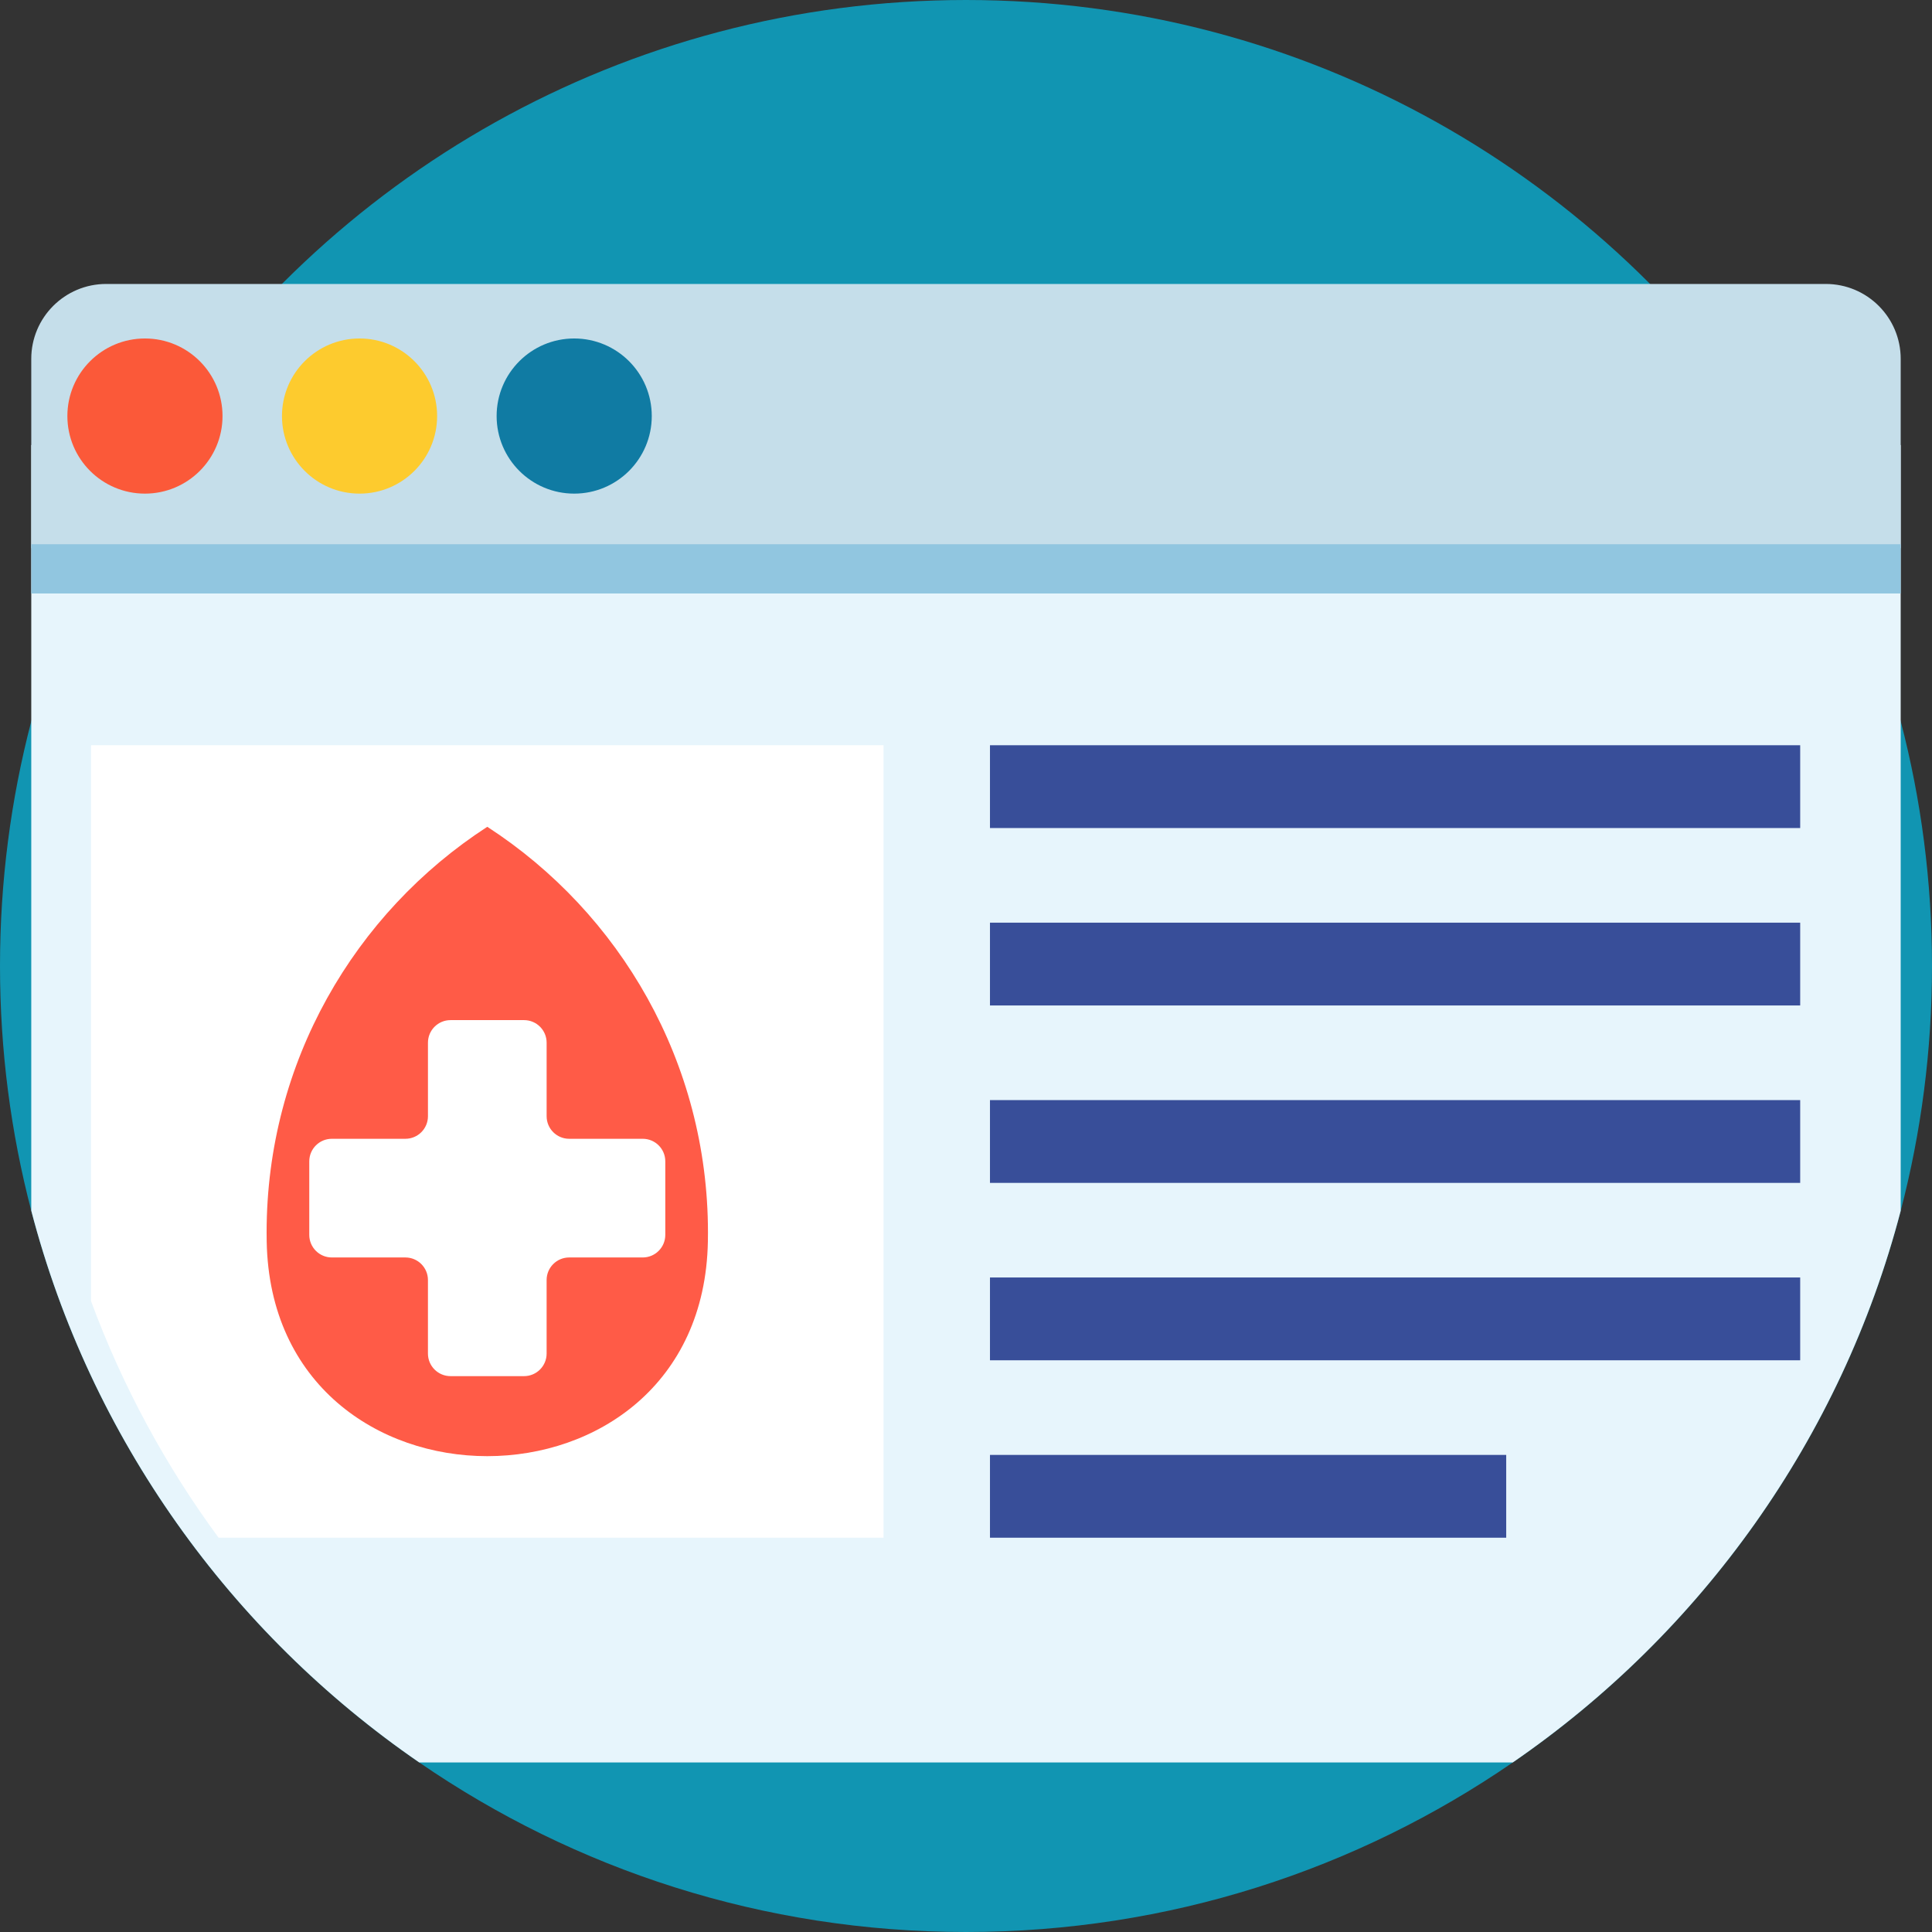 <?xml version="1.0" encoding="iso-8859-1"?>
<!-- Generator: Adobe Illustrator 21.0.0, SVG Export Plug-In . SVG Version: 6.00 Build 0)  -->
<svg version="1.1" id="Capa_1" xmlns="http://www.w3.org/2000/svg" xmlns:xlink="http://www.w3.org/1999/xlink" x="0px" y="0px"
	 viewBox="0 0 512 512" style="enable-background:new 0 0 512 512;" xml:space="preserve">
<rect x="0" y="0" width="512" height="512" fill="#333333" stroke="none"/>
<path style="fill:#1195B2;" d="M512,256c0,22.413-2.884,44.157-8.296,64.878c-15.736,60.249-52.872,111.856-102.807,146.192
	C359.696,495.417,309.791,512,256,512s-103.696-16.583-144.896-44.931C61.158,432.724,24.012,381.106,8.286,320.846
	C2.873,300.136,0,278.403,0,256s2.873-44.136,8.286-64.846c6.865-26.29,17.795-50.939,32.099-73.216C85.901,47,165.46,0,256,0
	s170.099,47,215.615,117.938c14.294,22.267,25.234,46.905,32.089,73.185C509.116,211.843,512,233.587,512,256z"/>
<path style="fill:#E7F5FC;" d="M503.703,117.938v202.94c-15.736,60.249-52.872,111.856-102.807,146.192H111.104
	C61.158,432.724,24.012,381.106,8.286,320.846V117.938H503.703z"/>
<path style="fill:#C5DEEA;" d="M503.708,145.267H8.285V95.108c0-10.967,8.891-19.857,19.857-19.857H483.85
	c10.967,0,19.857,8.891,19.857,19.857V145.267z"/>
<rect x="8.285" y="144.227" style="fill:#91C6E0;" width="495.417" height="13.049"/>
<circle style="fill:#FB5939;" cx="38.413" cy="110.258" r="20.557"/>
<circle style="fill:#FDCB2E;" cx="95.284" cy="110.258" r="20.557"/>
<circle style="fill:#107BA3;" cx="152.168" cy="110.258" r="20.557"/>
<path style="fill:#FFFFFF;" d="M234.143,197.497v210.014H57.931c-14.023-19.048-25.454-40.114-33.802-62.683V197.497
	L234.143,197.497L234.143,197.497z"/>
<g>
	<rect x="262.353" y="197.496" style="fill:#384E99;" width="214.716" height="21.942"/>
	<rect x="262.353" y="244.517" style="fill:#384E99;" width="214.716" height="21.942"/>
	<rect x="262.353" y="291.537" style="fill:#384E99;" width="214.716" height="21.942"/>
	<rect x="262.353" y="338.547" style="fill:#384E99;" width="214.716" height="21.942"/>
	<rect x="262.353" y="385.567" style="fill:#384E99;" width="136.808" height="21.942"/>
</g>
<path style="fill:#FF5B47;" d="M70.654,326.613c0,0.805,0.007,1.608,0.022,2.408c1.399,75.835,115.52,75.835,116.919,0
	c0.015-0.801,0.022-1.604,0.022-2.408c0-45.065-23.288-84.688-58.482-107.502C93.942,241.925,70.654,281.548,70.654,326.613z"/>
<path style="fill:#FFFFFF;" d="M170.331,301.791h-19.488c-3.304,0-5.981-2.678-5.981-5.981v-19.488c0-3.303-2.678-5.981-5.981-5.981
	h-19.488c-3.304,0-5.981,2.678-5.981,5.981v19.488c0,3.303-2.678,5.981-5.981,5.981H87.941c-3.304,0-5.981,2.678-5.981,5.981v19.488
	c0,3.303,2.678,5.981,5.981,5.981h19.488c3.304,0,5.981,2.678,5.981,5.981v19.488c0,3.304,2.678,5.981,5.981,5.981h19.488
	c3.303,0,5.981-2.678,5.981-5.981v-19.488c0-3.304,2.678-5.981,5.981-5.981h19.488c3.304,0,5.981-2.678,5.981-5.981v-19.488
	C176.313,304.469,173.635,301.791,170.331,301.791z"/>
<g>
</g>
<g>
</g>
<g>
</g>
<g>
</g>
<g>
</g>
<g>
</g>
<g>
</g>
<g>
</g>
<g>
</g>
<g>
</g>
<g>
</g>
<g>
</g>
<g>
</g>
<g>
</g>
<g>
</g>
</svg>
